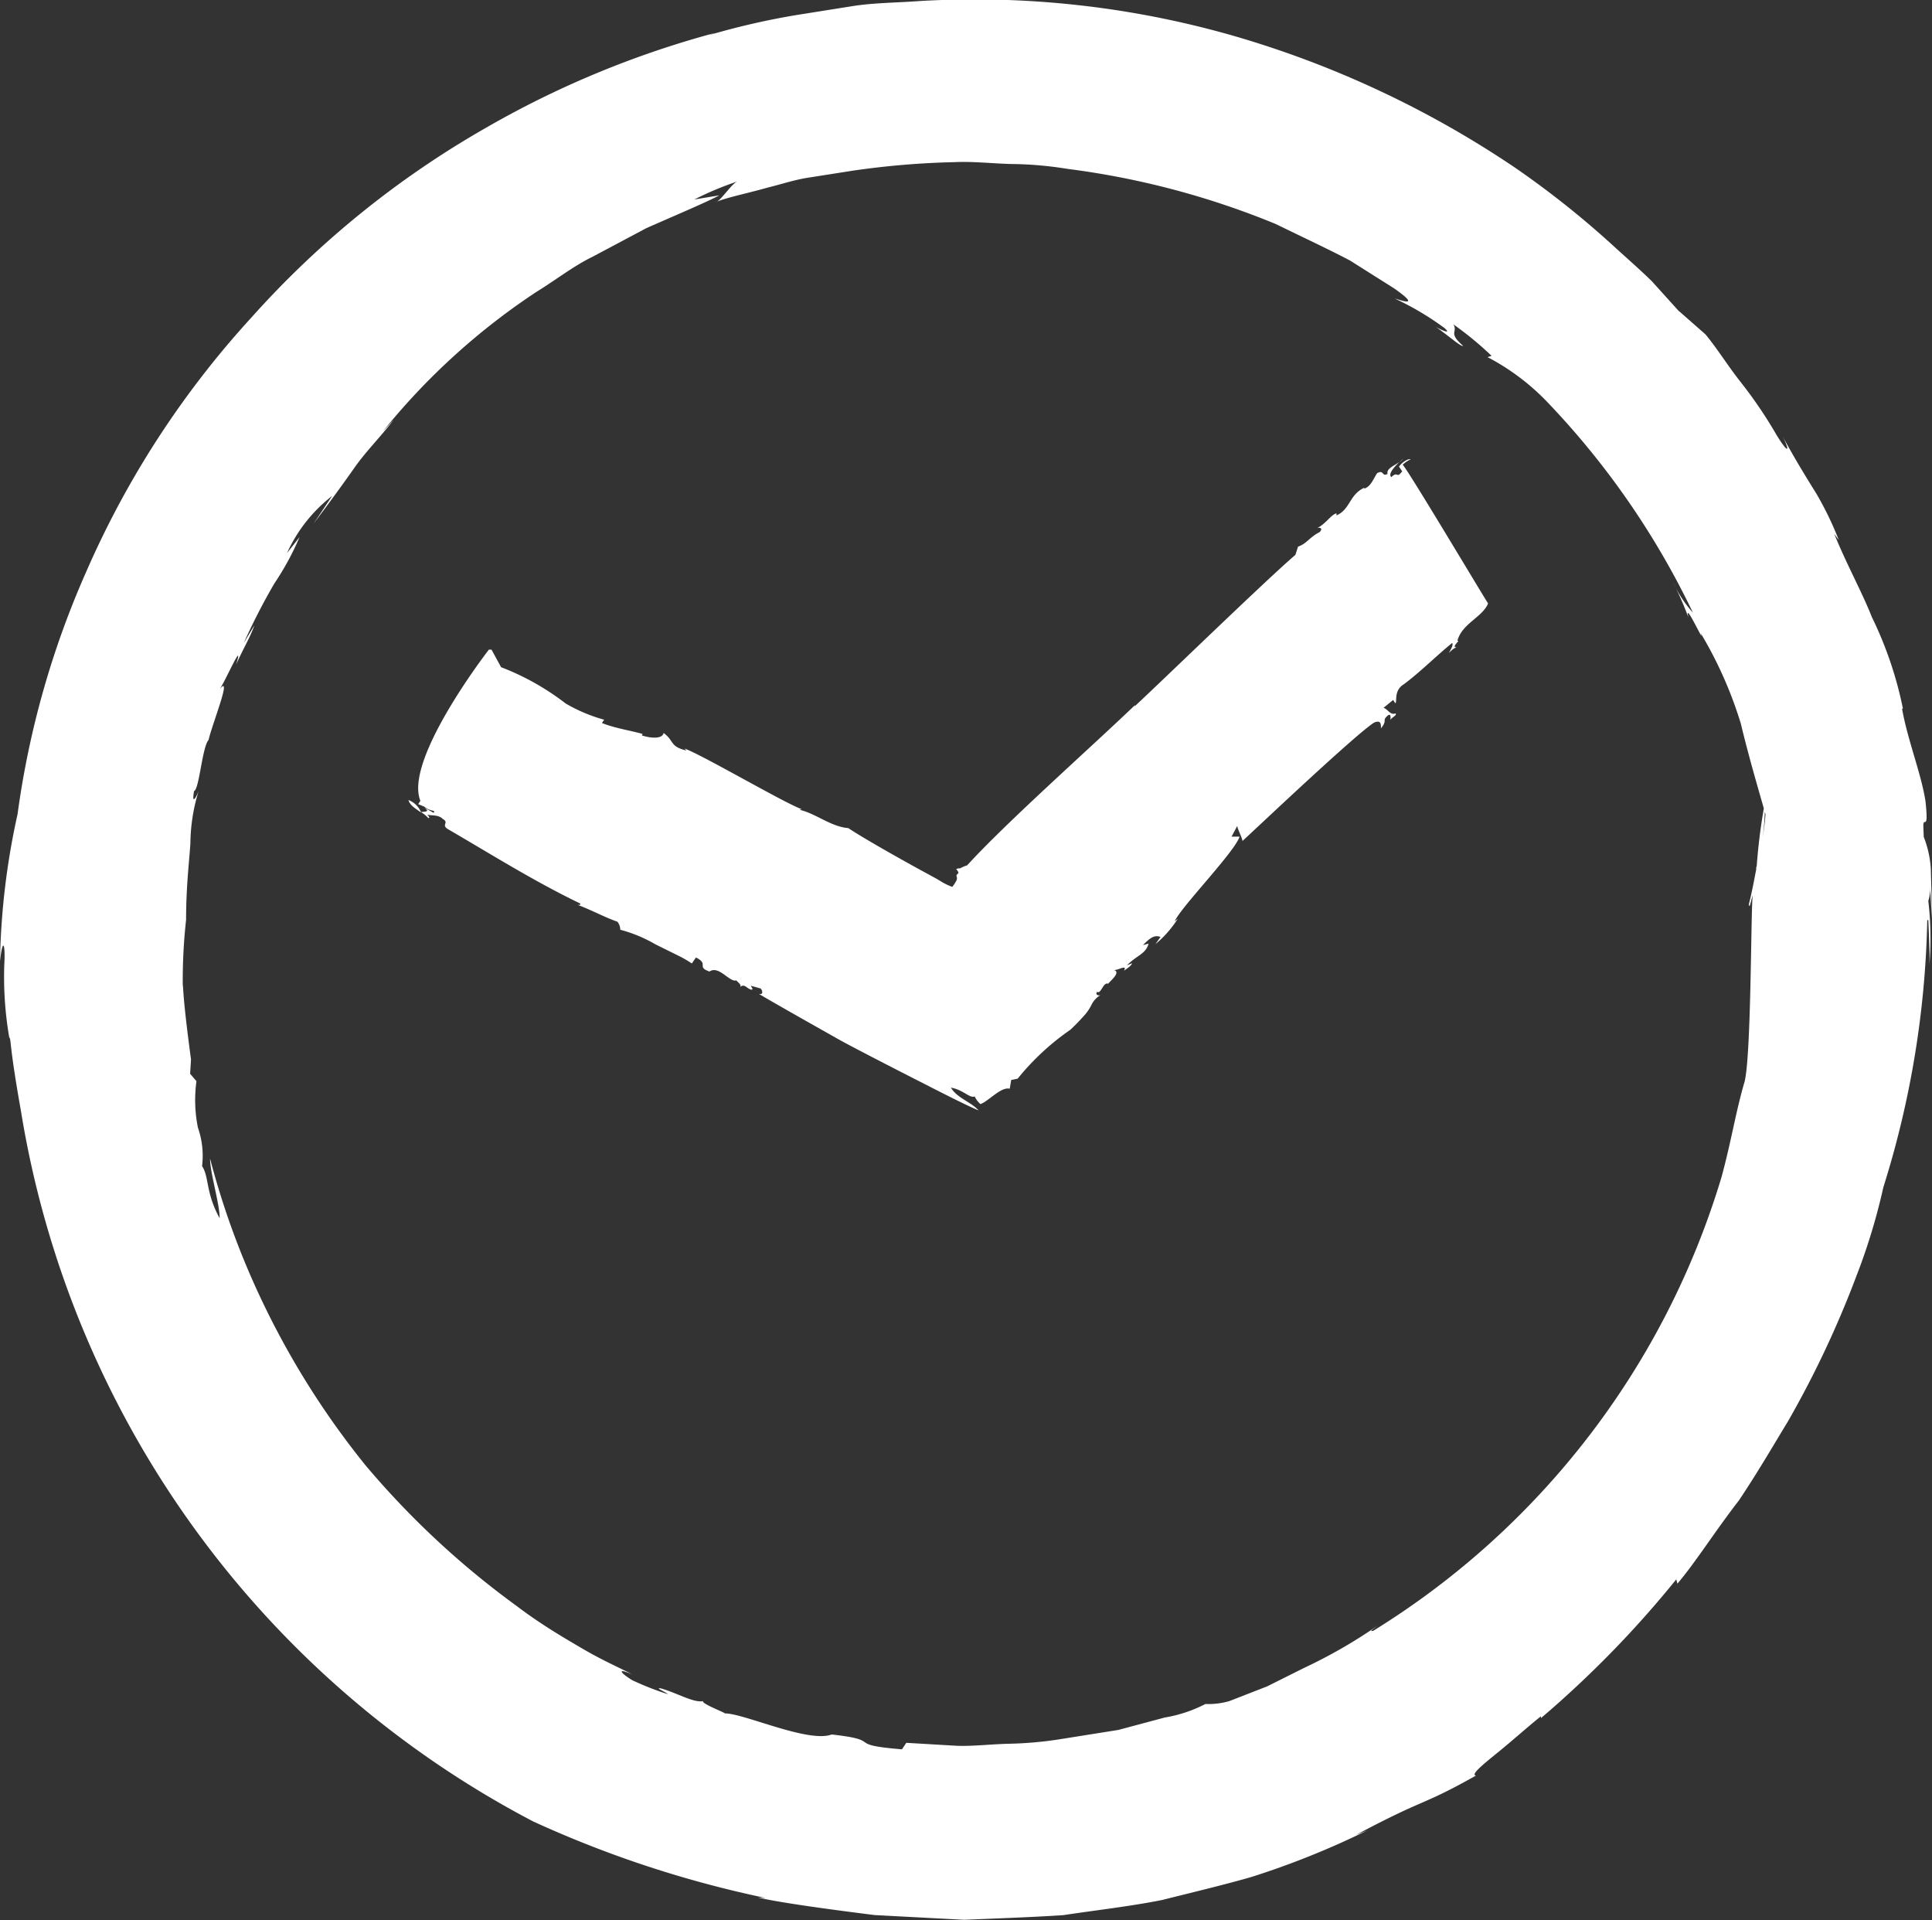 <svg id="Group_4855" data-name="Group 4855" xmlns="http://www.w3.org/2000/svg" width="22" height="21.862" viewBox="0 0 22 21.862">
  <rect x="0" y="0" width="22" height="21.862" fill="#333333" stroke="none"/>
  <g id="Group_4726" data-name="Group 4726">
    <path id="Path_1825" data-name="Path 1825" d="M448,243.261v0l0-.011Z" transform="translate(-428.14 -233.378)" fill="#fff"/>
    <path id="Path_1826" data-name="Path 1826" d="M428.132,233.027c0-.192-.01-.389-.013-.553a1.187,1.187,0,0,0-.081-.373l-.005-.13h0c.005-.106.062.08.025-.276-.048-.312-.205-.7-.267-1.054l.01,0a4.333,4.333,0,0,0-.353-1.041c-.119-.3-.277-.577-.429-.948l.052.07a3.746,3.746,0,0,0-.257-.531c-.125-.2-.265-.43-.386-.657.068.13.1.256-.061,0a5.15,5.15,0,0,0-.43-.632c-.139-.179-.248-.356-.384-.522l-.311-.273-.3-.332c-.122-.12-.266-.246-.421-.387a10.435,10.435,0,0,0-1.128-.9,11.372,11.372,0,0,0-3.235-1.513,10.693,10.693,0,0,0-3.541-.391c-.266.02-.522.02-.76.056l-.667.106a8.474,8.474,0,0,0-.992.229l.075-.027a10.87,10.87,0,0,0-2.611,1.082,10.678,10.678,0,0,0-2.669,2.16,10.492,10.492,0,0,0-1.879,2.892,10.183,10.183,0,0,0-.782,2.76,8.36,8.36,0,0,0-.2,1.673c.033-.286.062-.187.049.035a4.065,4.065,0,0,0,.056.833c.025.026-.005.061.133.836a11.142,11.142,0,0,0,5.833,8.091,12.492,12.492,0,0,0,2.645.871l-.086-.005c.221.052.709.122,1.329.2l1.022.054c.363-.016.745-.028,1.126-.053.379-.057.761-.1,1.124-.172.358-.09.7-.171,1.014-.261a9.465,9.465,0,0,0,1.327-.533l-.132.053c.813-.433.73-.318,1.367-.676-.063-.009.073-.121.246-.261s.376-.322.494-.414v.021a11.866,11.866,0,0,0,1.541-1.58l.013.049c.2-.234.44-.613.7-.947.235-.351.435-.7.552-.889a11.4,11.4,0,0,0,.786-1.666,6.964,6.964,0,0,0,.307-1.011,10.818,10.818,0,0,0,.5-3.042l.012,0c.01.225.018.449.012.518a3.679,3.679,0,0,0-.012-.736.47.47,0,0,0,.021-.161C428.116,232.79,428.124,232.91,428.132,233.027Zm-2-.566c-.028.147-.055.29-.085.405.006.072.025-.049.043-.1-.022.191-.015,1.926-.1,2.148-.1.355-.142.642-.253,1.054a9.168,9.168,0,0,1-3.968,5.172c-.053.012,0-.02.051-.06a5.777,5.777,0,0,1-.842.484l-.416.208-.431.168a.864.864,0,0,1-.273.033,1.557,1.557,0,0,1-.463.154l-.527.141-.628.1a4.3,4.3,0,0,1-.641.058c-.207.007-.4.029-.568.023l-.579-.034-.049.074c-.671-.055-.185-.1-.8-.169-.266.1-1-.241-1.217-.24.007-.007-.277-.115-.247-.14-.107.023-.3-.094-.482-.145-.072-.009.041.033.083.067a3.3,3.3,0,0,1-.409-.16c-.148-.092-.17-.141,0-.066-.126-.068-.32-.15-.547-.282s-.5-.292-.773-.5a9.708,9.708,0,0,1-1.718-1.6,9.4,9.4,0,0,1-1.241-2.007,9.113,9.113,0,0,1-.528-1.484c0,.164.112.525.109.679-.161-.292-.117-.467-.2-.593a.969.969,0,0,0-.047-.437,1.586,1.586,0,0,1-.017-.53l-.072-.084.01-.164c-.095-.707-.085-.793-.094-.853a6.329,6.329,0,0,1,.038-.736c0-.369.033-.637.049-.868a2.08,2.08,0,0,1,.1-.618c-.016.059-.092.209-.058.02.059-.019.092-.5.165-.582.042-.183.271-.749.129-.582.063-.089.279-.587.185-.276.073-.168.166-.32.207-.446l-.12.2a7.257,7.257,0,0,1,.348-.677,3.16,3.16,0,0,0,.287-.528l-.143.182a1.73,1.73,0,0,1,.514-.651l-.211.316c.184-.245.329-.443.463-.634s.293-.346.45-.55l-.125.135a7.684,7.684,0,0,1,1.751-1.591c.217-.133.421-.294.64-.4l.609-.324c.386-.17.695-.3.832-.374l-.284.047a3.582,3.582,0,0,1,.495-.207c-.063.015-.2.23-.251.237.13-.055.343-.095.6-.168.131-.031.274-.08.432-.107l.509-.08a9.429,9.429,0,0,1,1.177-.1c.209-.01.423.015.639.021a4.237,4.237,0,0,1,.65.056,9.322,9.322,0,0,1,2.368.627c.322.157.613.293.845.415l.507.32c.344.243.017.111.009.116a3.3,3.3,0,0,1,.562.334c.089.079-.045.019-.1-.014.155.108.285.228.312.217-.178-.157-.056-.15-.111-.245a3.855,3.855,0,0,1,.435.358l-.046.015a2.625,2.625,0,0,1,.7.532,9.213,9.213,0,0,1,1.639,2.378,1.42,1.42,0,0,1-.226-.344,3.789,3.789,0,0,1,.175.4c-.058-.224.2.342.138.175a4.635,4.635,0,0,1,.458,1.031c.084.351.181.682.262.966a6.563,6.563,0,0,0-.083.686,2.83,2.83,0,0,0,.094-.648l.008.029A3.335,3.335,0,0,1,426.128,232.461Z" transform="translate(-406.132 -222.573)" fill="#fff"/>
  </g>
  <g id="Group_4727" data-name="Group 4727" transform="translate(4.651 5.221)">
    <path id="Path_1827" data-name="Path 1827" d="M416.651,241.485c.018.064.084.1.145.143A.253.253,0,0,0,416.651,241.485Z" transform="translate(-416.651 -237.598)" fill="#fff"/>
    <path id="Path_1828" data-name="Path 1828" d="M416.937,241.768h0Z" transform="translate(-416.791 -237.736)" fill="#fff"/>
    <path id="Path_1829" data-name="Path 1829" d="M438.829,233.861l-.042.042A.185.185,0,0,0,438.829,233.861Z" transform="translate(-427.502 -233.861)" fill="#fff"/>
    <path id="Path_1830" data-name="Path 1830" d="M419.988,239.62l.047-.068c.154.077,0,.106.154.16.108-.075.231.13.308.1-.006.008.063.046.042.076.05-.045.078.023.129.031.024-.007,0-.022-.007-.045l.111.031c.03.038.023.076-.023.06.127.076.5.288.877.5.1.06.6.317.9.47.323.165.587.3.727.358-.078-.092-.248-.142-.314-.259.141.024.212.124.27.1a.25.25,0,0,0,.066.087c.09-.031.233-.2.333-.175l.017-.1.073-.014a2.856,2.856,0,0,1,.6-.557,2.45,2.45,0,0,0,.172-.178.555.555,0,0,0,.066-.1.261.261,0,0,1,.109-.119c-.012.01-.069.009-.043-.036.043.036.071-.116.126-.091.031-.037.152-.136.063-.157.045.01.159-.071.119.009.037-.03.078-.051.092-.086l-.059.024c.111-.114.214-.127.246-.247l-.064.017c.067-.067.123-.123.2-.093l-.058.082a1.222,1.222,0,0,0,.255-.29l-.036.03c.075-.166.686-.792.739-.964l-.091,0,.066-.124c-.012.01.077.183.055.177.208-.192,1.279-1.206,1.5-1.35.1-.046.075.056.081.063.082-.1,0-.083.085-.151.03-.012.025.038.019.056.031-.037.077-.051.062-.074-.059.024-.087-.046-.137-.064l.109-.089.025.038c.024-.02-.023-.145.1-.219.187-.14.365-.32.547-.468.015.022-.011.067-.037.112.024-.02.056-.057.09-.061-.074,0,.052-.089.006-.075.055-.2.287-.269.35-.426-.056-.083-.894-1.491-.972-1.579a.319.319,0,0,1,.09-.061c-.028-.013-.106.039-.132.083l.036.053c-.069.092-.045-.01-.124.066-.039-.035.03-.111.093-.174-.064.049-.149.074-.136.138-.071.034-.036-.053-.118-.009-.039.055-.068.149-.144.175l-.005-.008c-.171.081-.155.243-.314.314l0-.024c-.064.016-.123.123-.223.169.03-.012.074,0,.031.045-.113.056-.152.136-.246.165l-.03.094c-.322.274-1.521,1.438-1.832,1.726l.007-.017c-.466.449-1.46,1.329-1.913,1.826a.366.366,0,0,0-.081.035.055.055,0,0,0-.019,0c-.01,0-.018.008-.027.007.017.013.034.045.026.049-.05.038.015.033-.035.106a.252.252,0,0,1-.034.048.7.7,0,0,1-.111-.052l-.063-.038-.231-.126c-.343-.189-.655-.37-.778-.453-.2-.016-.374-.169-.555-.208l.024-.008c-.184-.062-1.123-.613-1.334-.69l.022.023c-.194-.047-.135-.107-.26-.2-.019.083-.189.049-.249.027l.01-.015c-.092-.031-.318-.065-.464-.126l.026-.037a1.833,1.833,0,0,1-.439-.185,2.9,2.9,0,0,0-.735-.413l-.109-.2h-.03s-.972,1.253-.78,1.721l-.025.038.07.029c.071.061.132.033.106.07l-.109-.061c.076.053.008.045-.035.053a.356.356,0,0,1,.084.069c.024-.008,0-.023-.012-.038.051.008.132,0,.175.046.082.046-.028.068.067.121.5.291.973.589,1.5.843,0,.022-.011.015-.03.015.165.062.3.138.453.192a.148.148,0,0,1,.032.091,1.632,1.632,0,0,1,.4.166l.281.139A1.351,1.351,0,0,1,419.988,239.62Z" transform="translate(-416.761 -233.872)" fill="#fff"/>
  </g>
</svg>
